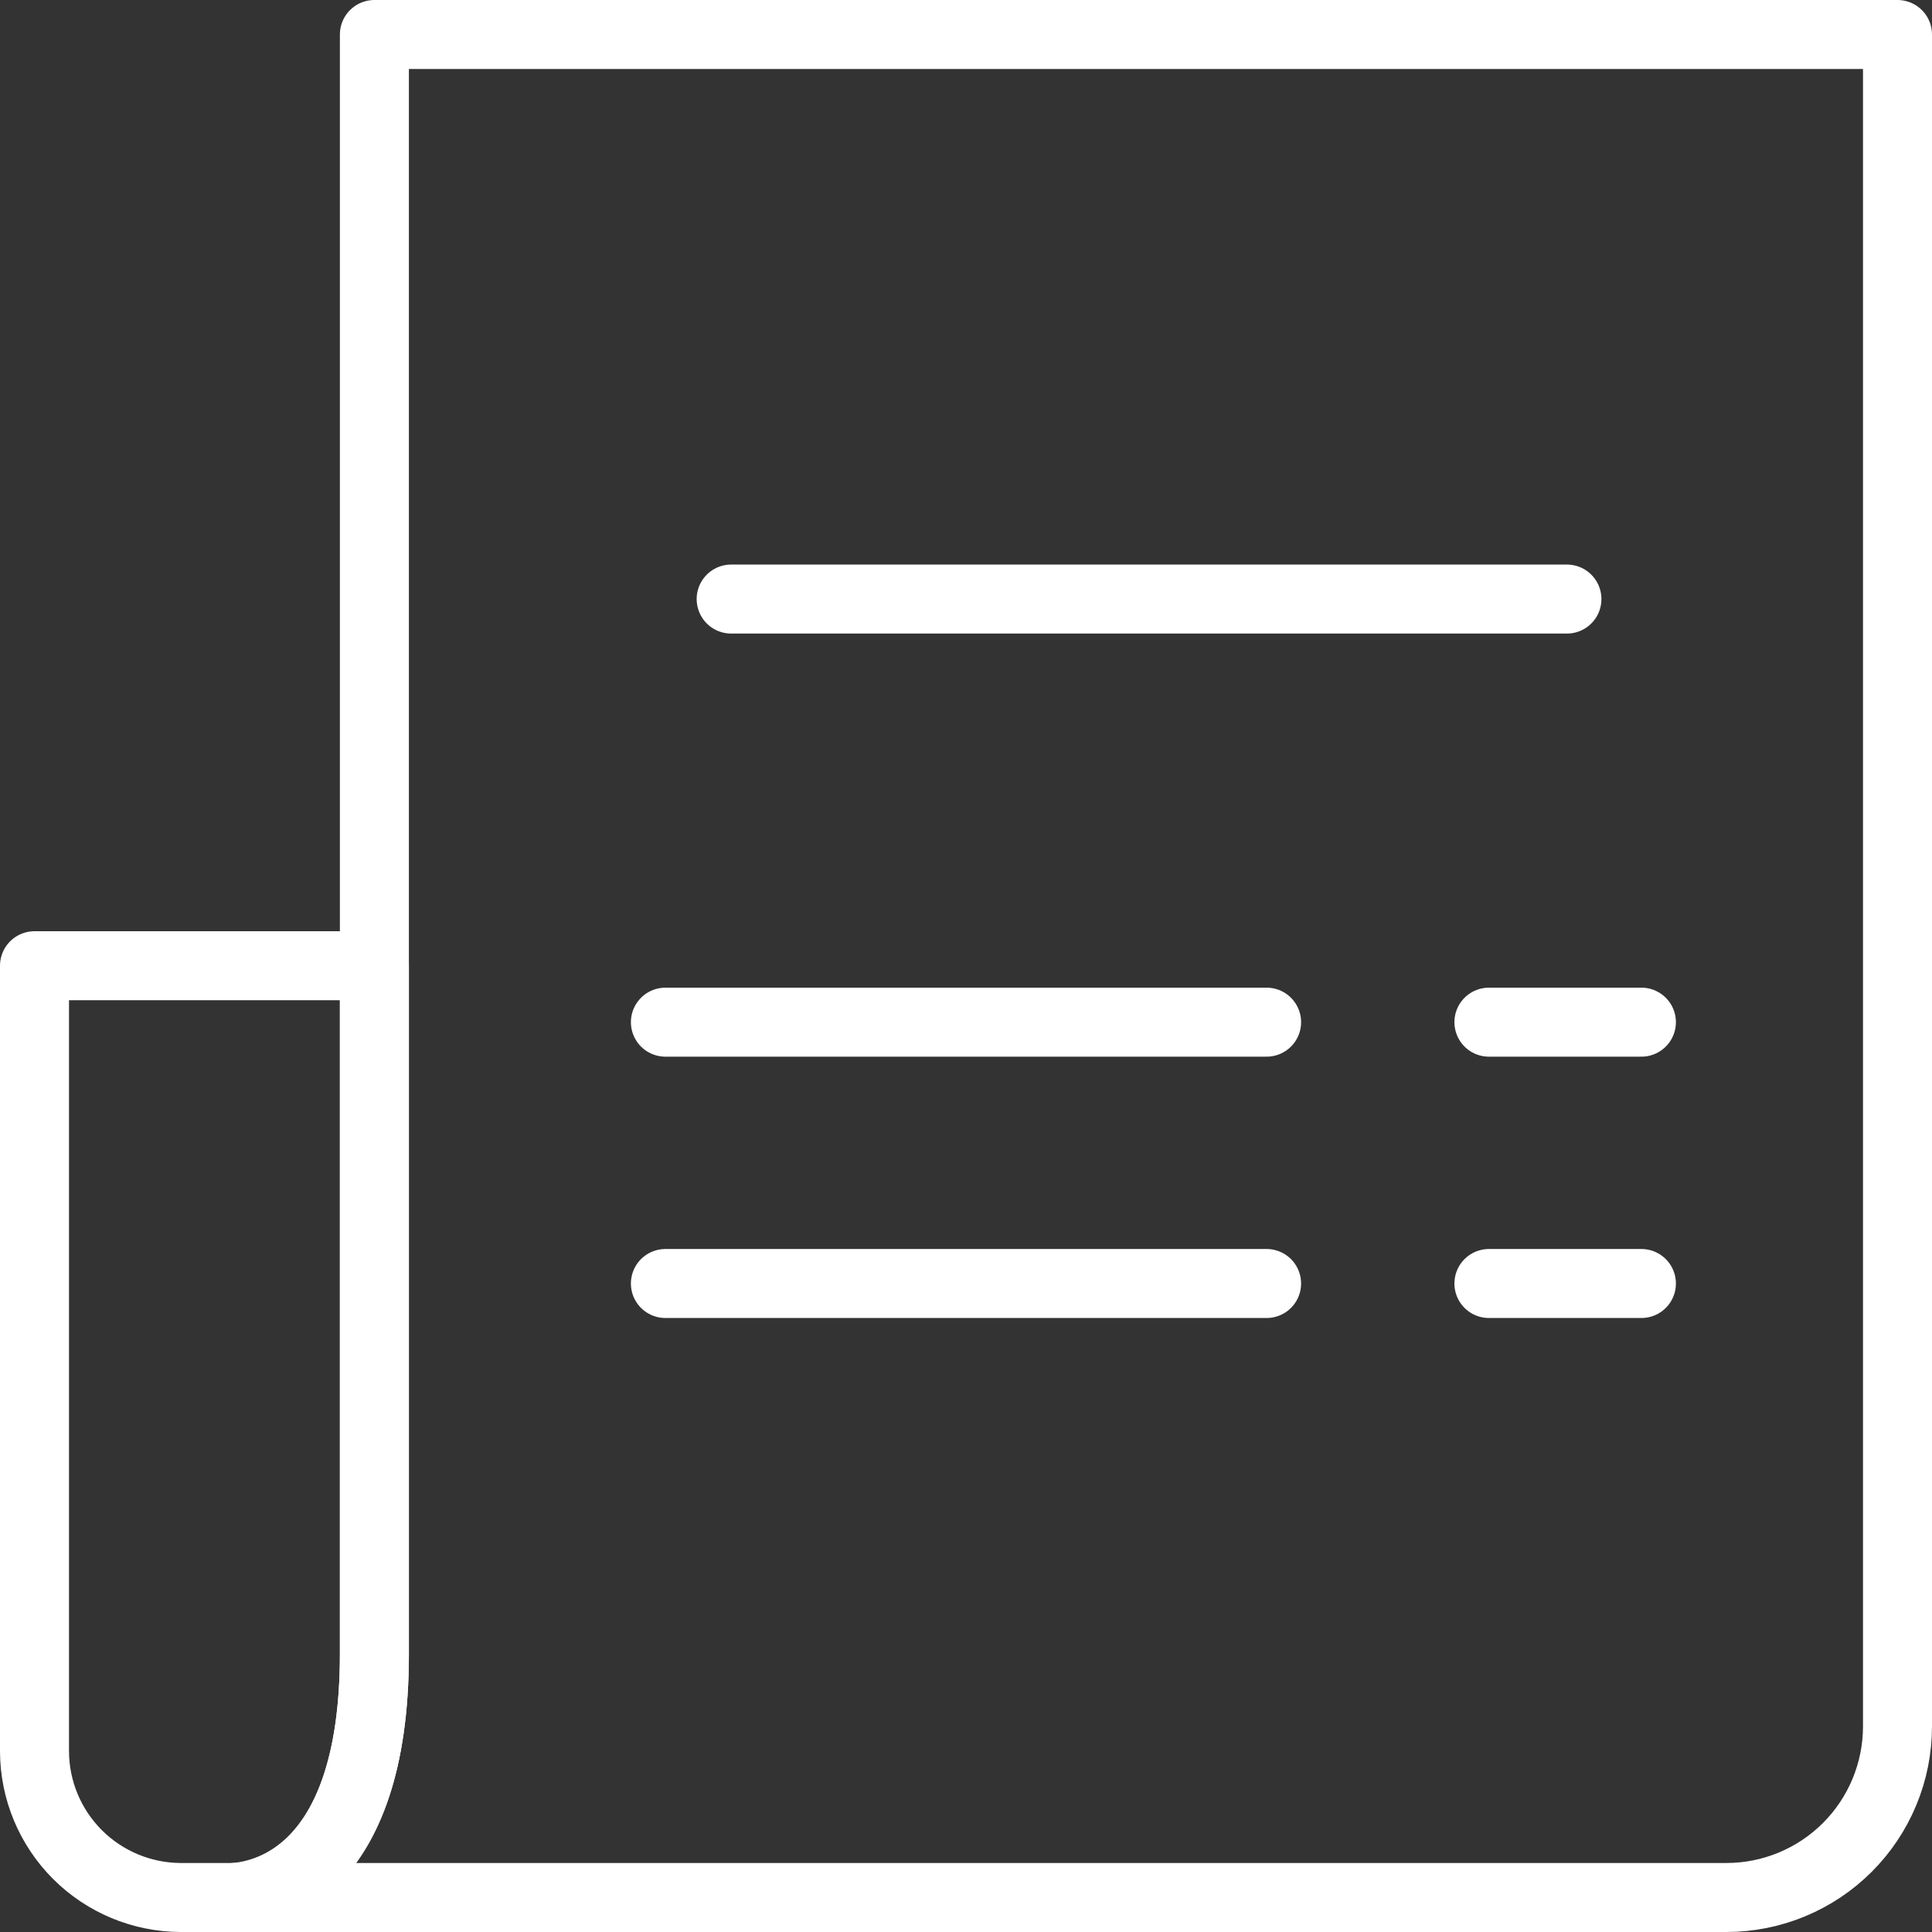 <svg width="56" height="56" viewBox="0 0 56 56" fill="none" xmlns="http://www.w3.org/2000/svg">
<rect x="0" y="0" width="56" height="56" fill="#333333" stroke="none"/>
<path d="M55 1V50.04C55 51.355 54.477 52.617 53.547 53.547C52.617 54.477 51.356 55 50.04 55H6.77C7.596 55 10.852 54.392 10.852 47.948V1H55Z" stroke="white" stroke-width="2" stroke-linecap="round" stroke-linejoin="round"/>
<path d="M6.769 55C7.596 54.949 10.852 54.393 10.852 47.948V27.992H1V50.766C1.004 51.887 1.452 52.962 2.245 53.755C3.038 54.548 4.113 54.995 5.234 55H6.769ZM6.769 55H6.567M21.193 17.364H45.418M19.287 29.628H36.713M19.287 37.203H36.713M43.157 29.628H47.577M43.157 37.203H47.577" stroke="white" stroke-width="2" stroke-linecap="round" stroke-linejoin="round"/>
</svg>
